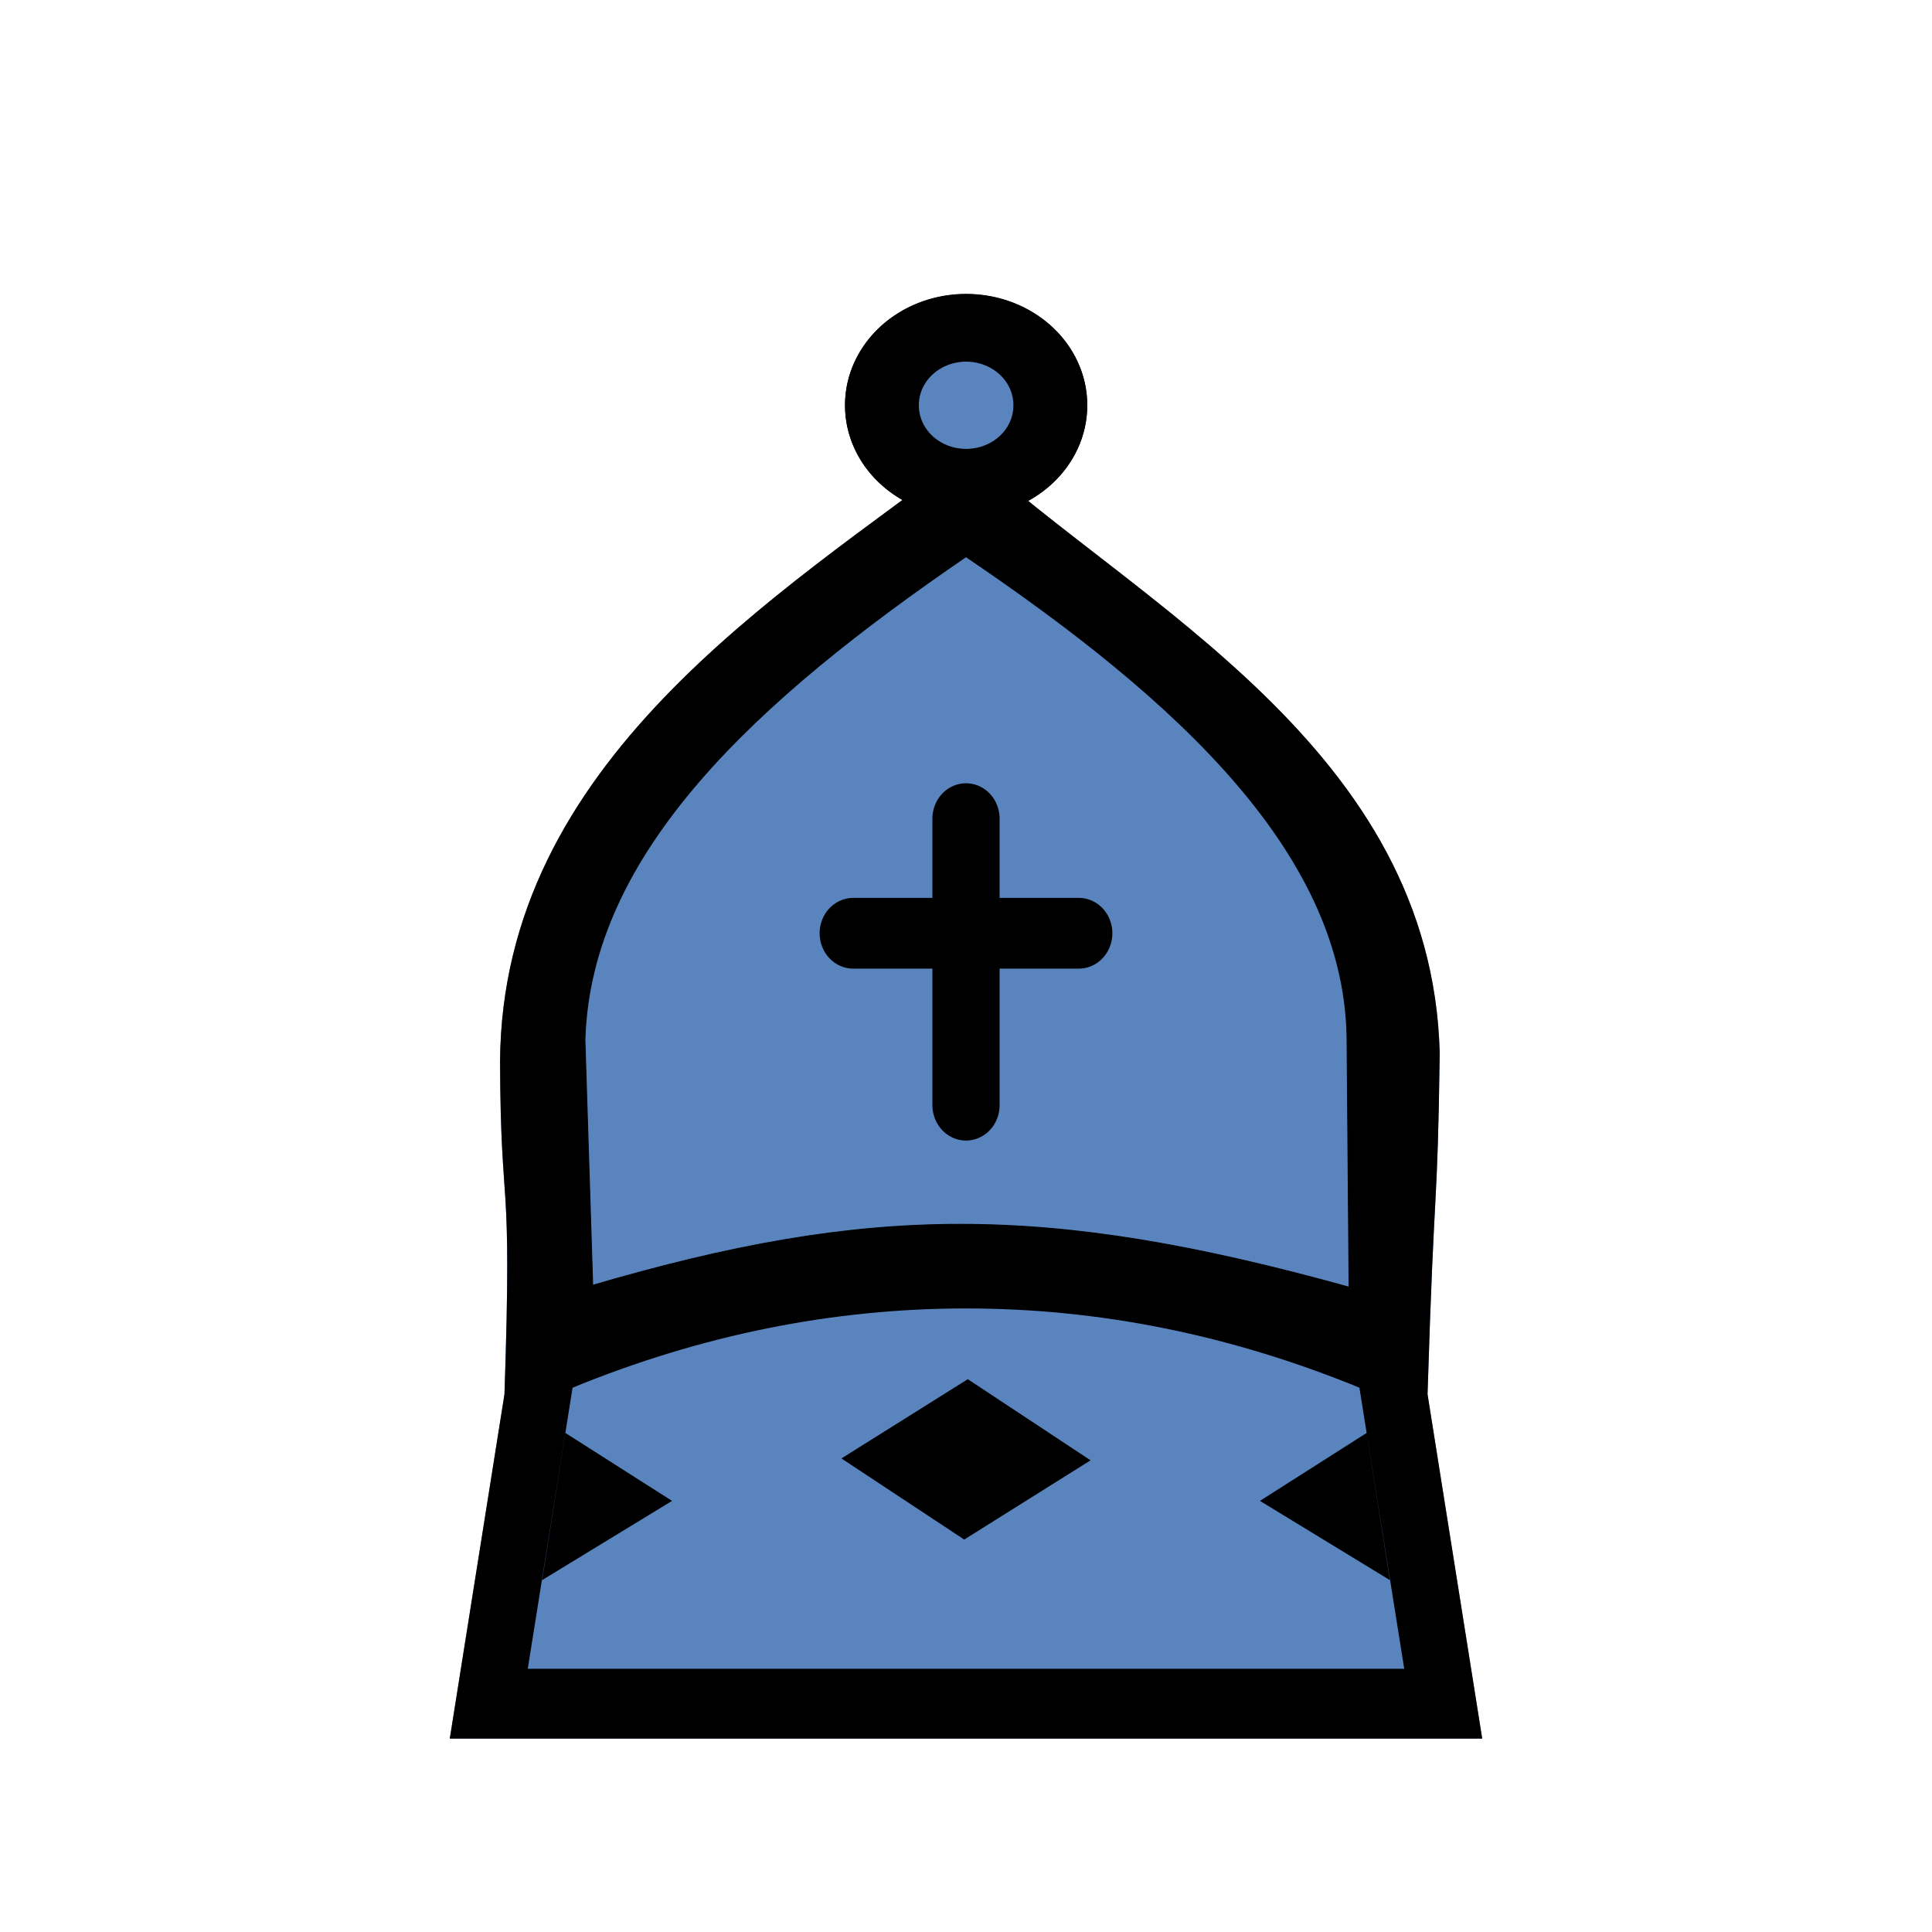<?xml version="1.0" encoding="UTF-8" standalone="no"?>
<svg
   xmlns:dc="http://purl.org/dc/elements/1.1/"
   xmlns:cc="http://creativecommons.org/ns#"
   xmlns:rdf="http://www.w3.org/1999/02/22-rdf-syntax-ns#"
   xmlns:svg="http://www.w3.org/2000/svg"
   xmlns="http://www.w3.org/2000/svg"
   xmlns:sodipodi="http://sodipodi.sourceforge.net/DTD/sodipodi-0.dtd"
   xmlns:inkscape="http://www.inkscape.org/namespaces/inkscape"
   id="svg2"
   height="100%"
   width="100%"
   version="1.1"
   viewBox="0 0 2048 2048"
   inkscape:version="0.92.3 (2405546, 2018-03-11)"
   sodipodi:docname="newcardinal.svg">
  <defs
     id="defs13">
    <inkscape:perspective
       sodipodi:type="inkscape:persp3d"
       inkscape:vp_x="0 : 1024 : 1"
       inkscape:vp_y="0 : 1000 : 0"
       inkscape:vp_z="2048 : 1024 : 1"
       inkscape:persp3d-origin="1024 : 682.66667 : 1"
       id="perspective14" />
    <inkscape:perspective
       id="perspective3626"
       inkscape:persp3d-origin="0.5 : 0.33333333 : 1"
       inkscape:vp_z="1 : 0.5 : 1"
       inkscape:vp_y="0 : 1000 : 0"
       inkscape:vp_x="0 : 0.5 : 1"
       sodipodi:type="inkscape:persp3d" />
    <inkscape:perspective
       id="perspective3683"
       inkscape:persp3d-origin="0.5 : 0.33333333 : 1"
       inkscape:vp_z="1 : 0.5 : 1"
       inkscape:vp_y="0 : 1000 : 0"
       inkscape:vp_x="0 : 0.5 : 1"
       sodipodi:type="inkscape:persp3d" />
  </defs>
  <sodipodi:namedview
     pagecolor="#ffffff"
     bordercolor="#666666"
     borderopacity="1"
     objecttolerance="10"
     gridtolerance="10"
     guidetolerance="10"
     inkscape:pageopacity="0"
     inkscape:pageshadow="2"
     inkscape:window-width="1499"
     inkscape:window-height="861"
     id="namedview11"
     showgrid="false"
     inkscape:zoom="0.32593203"
     inkscape:cx="793.18506"
     inkscape:cy="1024"
     inkscape:window-x="4"
     inkscape:window-y="24"
     inkscape:window-maximized="0"
     inkscape:current-layer="svg2" />
  <g
     id="g3697-3"
     style="fill:#ff0000">
    <g
       style="fill:#ff0000"
       transform="matrix(0.95,0,0,-1,51.2,2048)"
       id="g4-6">
      <path
         sodipodi:nodetypes="ccccccccc"
         style="fill:#5984bd"
         d="M 1024,205 H 448 l 61,365 c 8.96,247.412 -4.249,182.763 -4.915,352.763 2.153,317.137 309.469,493.698 523.322,647.653 188.136,-163.78 516.509,-316.026 525.186,-638.975 C 1550.052,755.831 1546.729,808.734 1539,570 l 61,-365 z"
         id="path6-7"
         inkscape:connector-curvature="0" />
    </g>
    <path
       inkscape:connector-curvature="0"
       stroke-miterlimit="3.8"
       d="m 568.124,1734.3 c 553.458,167.493 276.729,83.747 0,0 z"
       id="path2997-5"
       style="fill:#ff0000;fill-opacity:1;stroke-width:0;stroke-miterlimit:3.8"
       sodipodi:nodetypes="cc" />
    <circle
       transform="matrix(0.791,0,0,0.726,227.885,83.093)"
       id="path3614-5"
       style="fill:#5984bd;fill-opacity:1;stroke:#000000;stroke-width:98.958;stroke-linecap:round;stroke-linejoin:round;stroke-miterlimit:4;stroke-dasharray:none;stroke-opacity:1"
       r="112.814"
       cy="477.288"
       cx="1006.644" />
    <g
       transform="matrix(0.95,0,0,1,51.2,69.424)"
       id="g3640-6"
       style="fill:#ff0000" />
  </g>
  <g
     id="g3697">
    <g
       style="fill:#000000"
       transform="matrix(0.95,0,0,-1,51.2,2048)"
       id="g4">
      <path
         sodipodi:nodetypes="ccccccccccccccccscccccccccccc"
         style="fill:#000000"
         d="M 577,529 551,373 696,457 Z M 1024,205 H 448 l 61,365 c 8.96,247.412 -4.249,182.763 -4.915,352.763 2.153,317.137 309.469,493.698 523.322,647.653 188.136,-163.78 516.509,-316.026 525.186,-638.975 C 1550.052,755.831 1546.729,808.734 1539,570 l 61,-365 z m 0,74 h 489 l -50,298 c -144,56 -290.333,84 -439,84 -148.667,0 -295,-28 -439,-84 L 535,279 Z m 447,250 26,-156 -145,84 z m -586,-27 141,84 137,-86 -141,-84 z"
         id="path6"
         inkscape:connector-curvature="0" />
    </g>
    <path
       sodipodi:nodetypes="cccccc"
       id="path3612"
       d="m 628.285,1362.441 c 292.475,-85.48 479.505,-87.469 801.782,2.015 l -2.108,-257.707 C 1429.2,908.012 1250.002,743.061 1024,590.102 802.064,741.896 625.833,903.336 620.041,1102.102 Z"
       style="fill:#5984bd;fill-opacity:1;stroke:#000000;stroke-width:0.975px;stroke-linecap:butt;stroke-linejoin:miter;stroke-opacity:1"
       inkscape:connector-curvature="0" />
    <path
       transform="matrix(0.791,0,0,0.726,227.885,83.093)"
       d="m 1119.457,477.288 a 112.814,112.814 0 1 1 -225.627,0 112.814,112.814 0 1 1 225.627,0 z"
       sodipodi:ry="112.81356"
       sodipodi:rx="112.81356"
       sodipodi:cy="477.28815"
       sodipodi:cx="1006.644"
       id="path3614"
       style="fill:#5984bd;fill-opacity:1;stroke:#000000;stroke-width:98.958;stroke-linecap:round;stroke-linejoin:round;stroke-miterlimit:4;stroke-opacity:1;stroke-dasharray:none"
       sodipodi:type="arc" />
    <g
       transform="matrix(0.95,0,0,1,51.2,69.424)"
       id="g3640">
      <path
         style="fill:none;stroke:#000000;stroke-width:75;stroke-linecap:round;stroke-linejoin:miter;stroke-miterlimit:4;stroke-opacity:1;stroke-dasharray:none"
         d="m 1024,798.373 c 0,242.983 0,303.729 0,303.729"
         id="path3616"
         sodipodi:nodetypes="cc" />
      <path
         style="fill:none;stroke:#000000;stroke-width:75;stroke-linecap:round;stroke-linejoin:miter;stroke-miterlimit:4;stroke-opacity:1;stroke-dasharray:none"
         d="m 898.17,919.864 c 242.983,0 251.661,0 251.661,0"
         id="path3616-4"
         sodipodi:nodetypes="cc" />
    </g>
  </g>
</svg>
